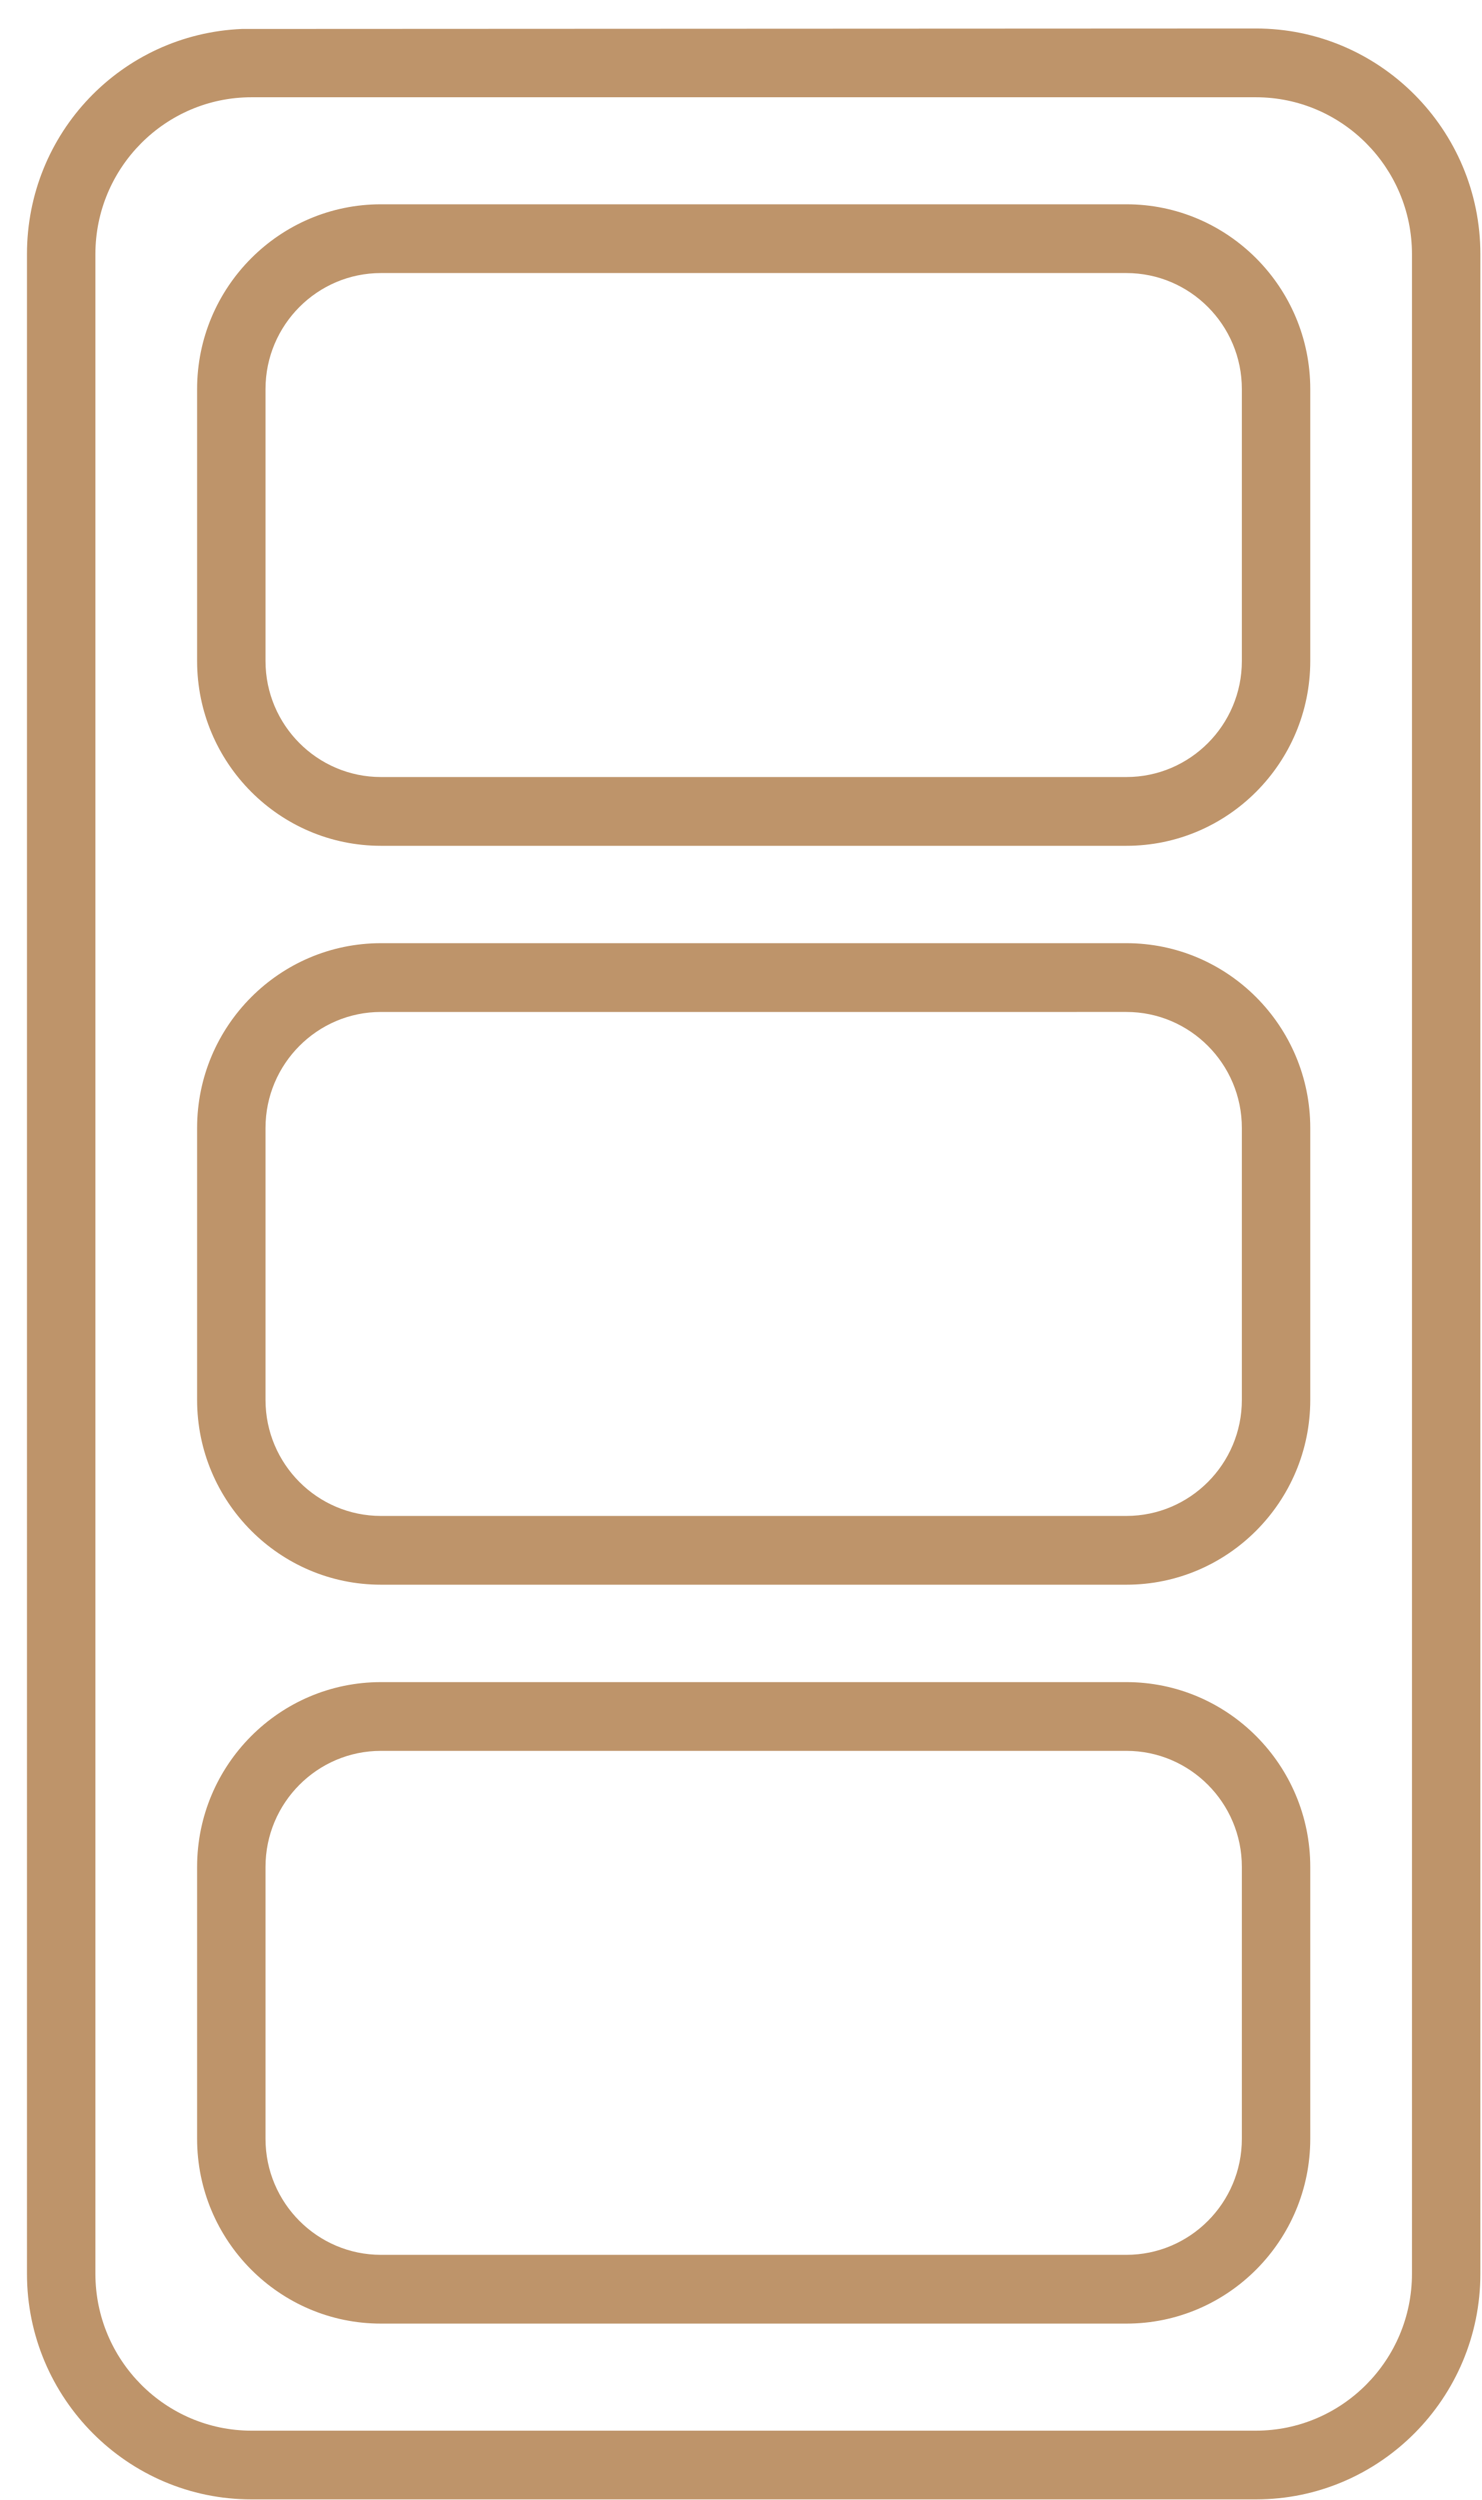 <svg xmlns="http://www.w3.org/2000/svg" width="51" height="86">
    <path fill="#BE946A" fill-rule="evenodd" d="M43.218 85.986H8.655c-4.26 0-7.727-3.482-7.727-7.762V8.743c0-4.166 3.248-7.568 7.394-7.747L43.218.98c4.26 0 7.726 3.482 7.726 7.763v69.481c0 4.28-3.466 7.762-7.726 7.762zM48.59 8.743c0-2.976-2.41-5.397-5.372-5.397H8.655c-2.962 0-5.372 2.421-5.372 5.397v69.481c0 2.975 2.41 5.397 5.372 5.397h34.563c2.962 0 5.372-2.422 5.372-5.397V8.743zm-9.827 71.195H13.109c-3.488 0-6.326-2.852-6.326-6.357v-9.355c0-3.506 2.838-6.357 6.326-6.357h25.654c3.488 0 6.327 2.851 6.327 6.357v9.355c0 3.505-2.839 6.357-6.327 6.357zm3.973-15.712c0-2.202-1.783-3.992-3.973-3.992H13.109c-2.19 0-3.972 1.79-3.972 3.992v9.355c0 2.201 1.782 3.991 3.972 3.991h25.654c2.19 0 3.973-1.79 3.973-3.991v-9.355zm-3.973-9.708H13.109c-3.488 0-6.326-2.852-6.326-6.357v-9.356c0-3.505 2.838-6.357 6.326-6.357h25.654c3.488 0 6.327 2.852 6.327 6.357v9.356c0 3.505-2.839 6.357-6.327 6.357zm3.973-15.713c0-2.201-1.783-3.991-3.973-3.991H13.109c-2.19 0-3.972 1.79-3.972 3.991v9.356c0 2.201 1.782 3.991 3.972 3.991h25.654c2.19 0 3.973-1.79 3.973-3.991v-9.356zm-3.973-9.707H13.109c-3.488 0-6.326-2.852-6.326-6.357v-9.356c0-3.505 2.838-6.357 6.326-6.357h25.654c3.488 0 6.327 2.852 6.327 6.357v9.356c0 3.505-2.839 6.357-6.327 6.357zm0-19.704H13.109c-2.19 0-3.972 1.79-3.972 3.991v9.356c0 2.201 1.782 3.991 3.972 3.991h25.654c2.19 0 3.973-1.79 3.973-3.991v-9.356c0-2.201-1.783-3.991-3.973-3.991z"/>
</svg>
